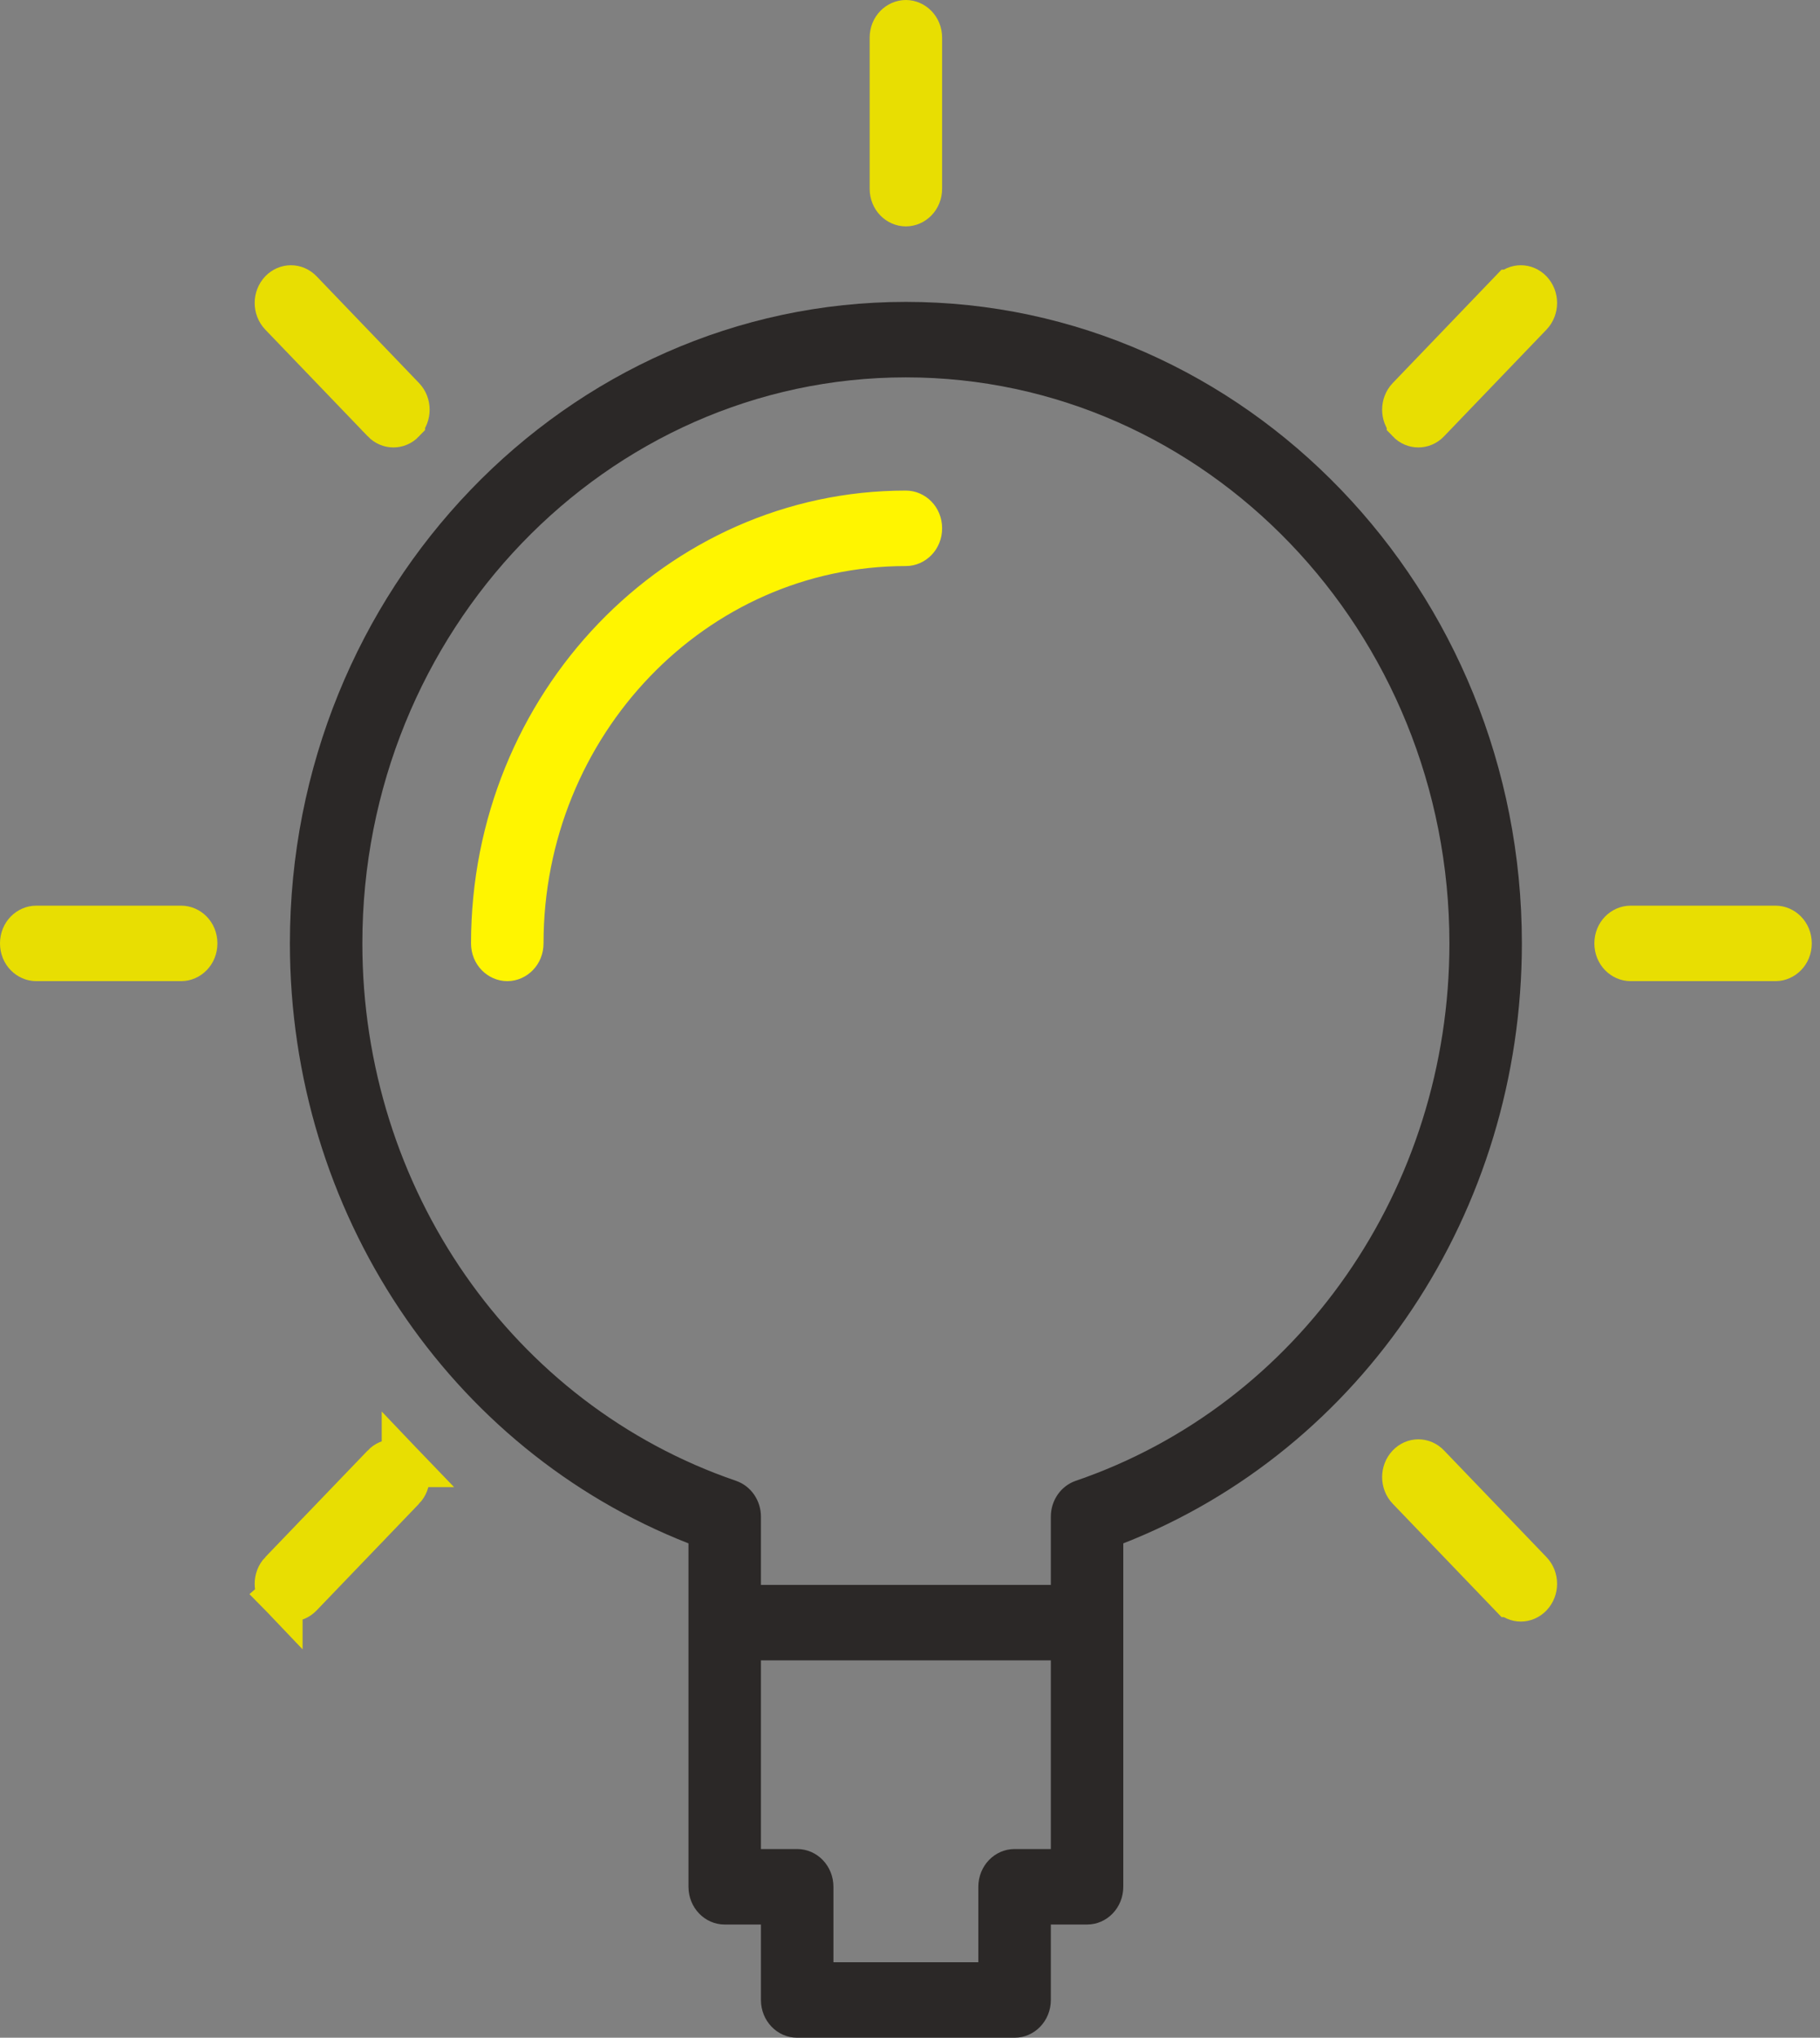 <svg width="42" height="47" viewBox="0 0 42 47" fill="none" xmlns="http://www.w3.org/2000/svg">
<rect x="0" y="0" width="42" height="47" fill="#808080" stroke="none"/>
<path d="M20.905 6.963C13.066 6.963 6.69 13.6 6.69 21.759C6.69 27.949 10.361 33.433 15.888 35.598V43.519C15.888 44 16.262 44.389 16.724 44.389H17.56V46.13C17.56 46.611 17.934 47 18.396 47H23.414C23.876 47 24.25 46.611 24.25 46.13V44.389H25.086C25.548 44.389 25.922 44 25.922 43.519V35.598C31.449 33.433 35.12 27.949 35.12 21.759C35.12 13.6 28.744 6.963 20.905 6.963ZM23.414 42.648C22.951 42.648 22.577 43.037 22.577 43.519V45.259H19.233V43.519C19.233 43.037 18.859 42.648 18.396 42.648H17.56V38.296H24.25V42.648H23.414ZM24.825 34.155C24.481 34.273 24.25 34.607 24.25 34.982V36.556H17.56V34.982C17.56 34.606 17.328 34.273 16.985 34.155C11.828 32.39 8.362 27.408 8.362 21.759C8.362 14.56 13.989 8.704 20.905 8.704C27.821 8.704 33.448 14.56 33.448 21.759C33.448 27.408 29.982 32.39 24.825 34.155Z" fill="#2B2827"/>
<path d="M21.241 4.352C21.241 4.576 21.072 4.722 20.905 4.722C20.737 4.722 20.569 4.576 20.569 4.352V0.87C20.569 0.646 20.737 0.5 20.905 0.5C21.072 0.5 21.241 0.646 21.241 0.87V4.352Z" fill="#FFF500" stroke="#E8DE02"/>
<path d="M37.629 21.389H40.974C41.141 21.389 41.31 21.535 41.31 21.759C41.31 21.983 41.141 22.13 40.974 22.13H37.629C37.461 22.13 37.293 21.983 37.293 21.759C37.293 21.535 37.461 21.389 37.629 21.389Z" fill="#FFF500" stroke="#E8DE02"/>
<path d="M0.836 21.389H4.181C4.349 21.389 4.517 21.535 4.517 21.759C4.517 21.983 4.349 22.13 4.181 22.13H0.836C0.669 22.13 0.5 21.983 0.5 21.759C0.5 21.535 0.669 21.389 0.836 21.389Z" fill="#FFF500" stroke="#E8DE02"/>
<path d="M32.501 9.181L32.501 9.181L34.865 6.719C34.865 6.719 34.865 6.719 34.866 6.719C34.995 6.584 35.197 6.584 35.327 6.719L35.327 6.719C35.468 6.866 35.468 7.11 35.327 7.257L35.327 7.257L32.962 9.719L32.962 9.719C32.895 9.789 32.812 9.82 32.731 9.82C32.651 9.82 32.568 9.789 32.501 9.719L32.501 9.718C32.36 9.572 32.36 9.327 32.501 9.181Z" fill="#FFF500" stroke="#E8DE02"/>
<path d="M6.483 36.261L6.483 36.261C6.342 36.408 6.342 36.652 6.483 36.799L6.483 36.261ZM6.483 36.261L8.848 33.8M6.483 36.261L8.848 33.8M9.309 34.338L9.309 34.338C9.45 34.191 9.45 33.947 9.309 33.8L9.309 34.338ZM9.309 34.338L6.945 36.799C6.945 36.799 6.945 36.799 6.945 36.799C6.877 36.869 6.794 36.901 6.714 36.901C6.634 36.901 6.551 36.869 6.483 36.799L9.309 34.338ZM8.848 33.8C8.848 33.8 8.848 33.8 8.848 33.8M8.848 33.8L8.848 33.8M8.848 33.8C8.978 33.664 9.179 33.664 9.309 33.8L8.848 33.8Z" fill="#FFF500" stroke="#E8DE02"/>
<path d="M32.501 33.8L32.501 33.8C32.631 33.664 32.832 33.664 32.962 33.8C32.962 33.8 32.962 33.8 32.962 33.8L35.327 36.261L35.327 36.261C35.468 36.408 35.468 36.652 35.327 36.799L35.327 36.799C35.26 36.869 35.176 36.901 35.096 36.901C35.016 36.901 34.933 36.869 34.866 36.799C34.865 36.799 34.865 36.799 34.865 36.799L32.501 34.338L32.501 34.338C32.36 34.191 32.36 33.947 32.501 33.8Z" fill="#FFF500" stroke="#E8DE02"/>
<path d="M8.848 9.719L8.848 9.718L6.483 7.257C6.483 7.257 6.483 7.257 6.483 7.257C6.342 7.11 6.342 6.866 6.483 6.719L6.483 6.719C6.614 6.584 6.814 6.584 6.945 6.719L9.309 9.181C9.45 9.327 9.45 9.572 9.309 9.718L9.309 9.719C9.242 9.789 9.159 9.82 9.079 9.82C8.999 9.82 8.916 9.789 8.848 9.719Z" fill="#FFF500" stroke="#E8DE02"/>
<path d="M11.37 21.759C11.37 16.257 15.666 11.815 20.905 11.815C21.072 11.815 21.241 11.961 21.241 12.185C21.241 12.409 21.073 12.556 20.905 12.556C15.999 12.556 12.043 16.703 12.043 21.759C12.043 21.983 11.874 22.13 11.707 22.13C11.539 22.13 11.37 21.983 11.37 21.759Z" fill="#FFF500" stroke="#FFF500"/>
</svg>
